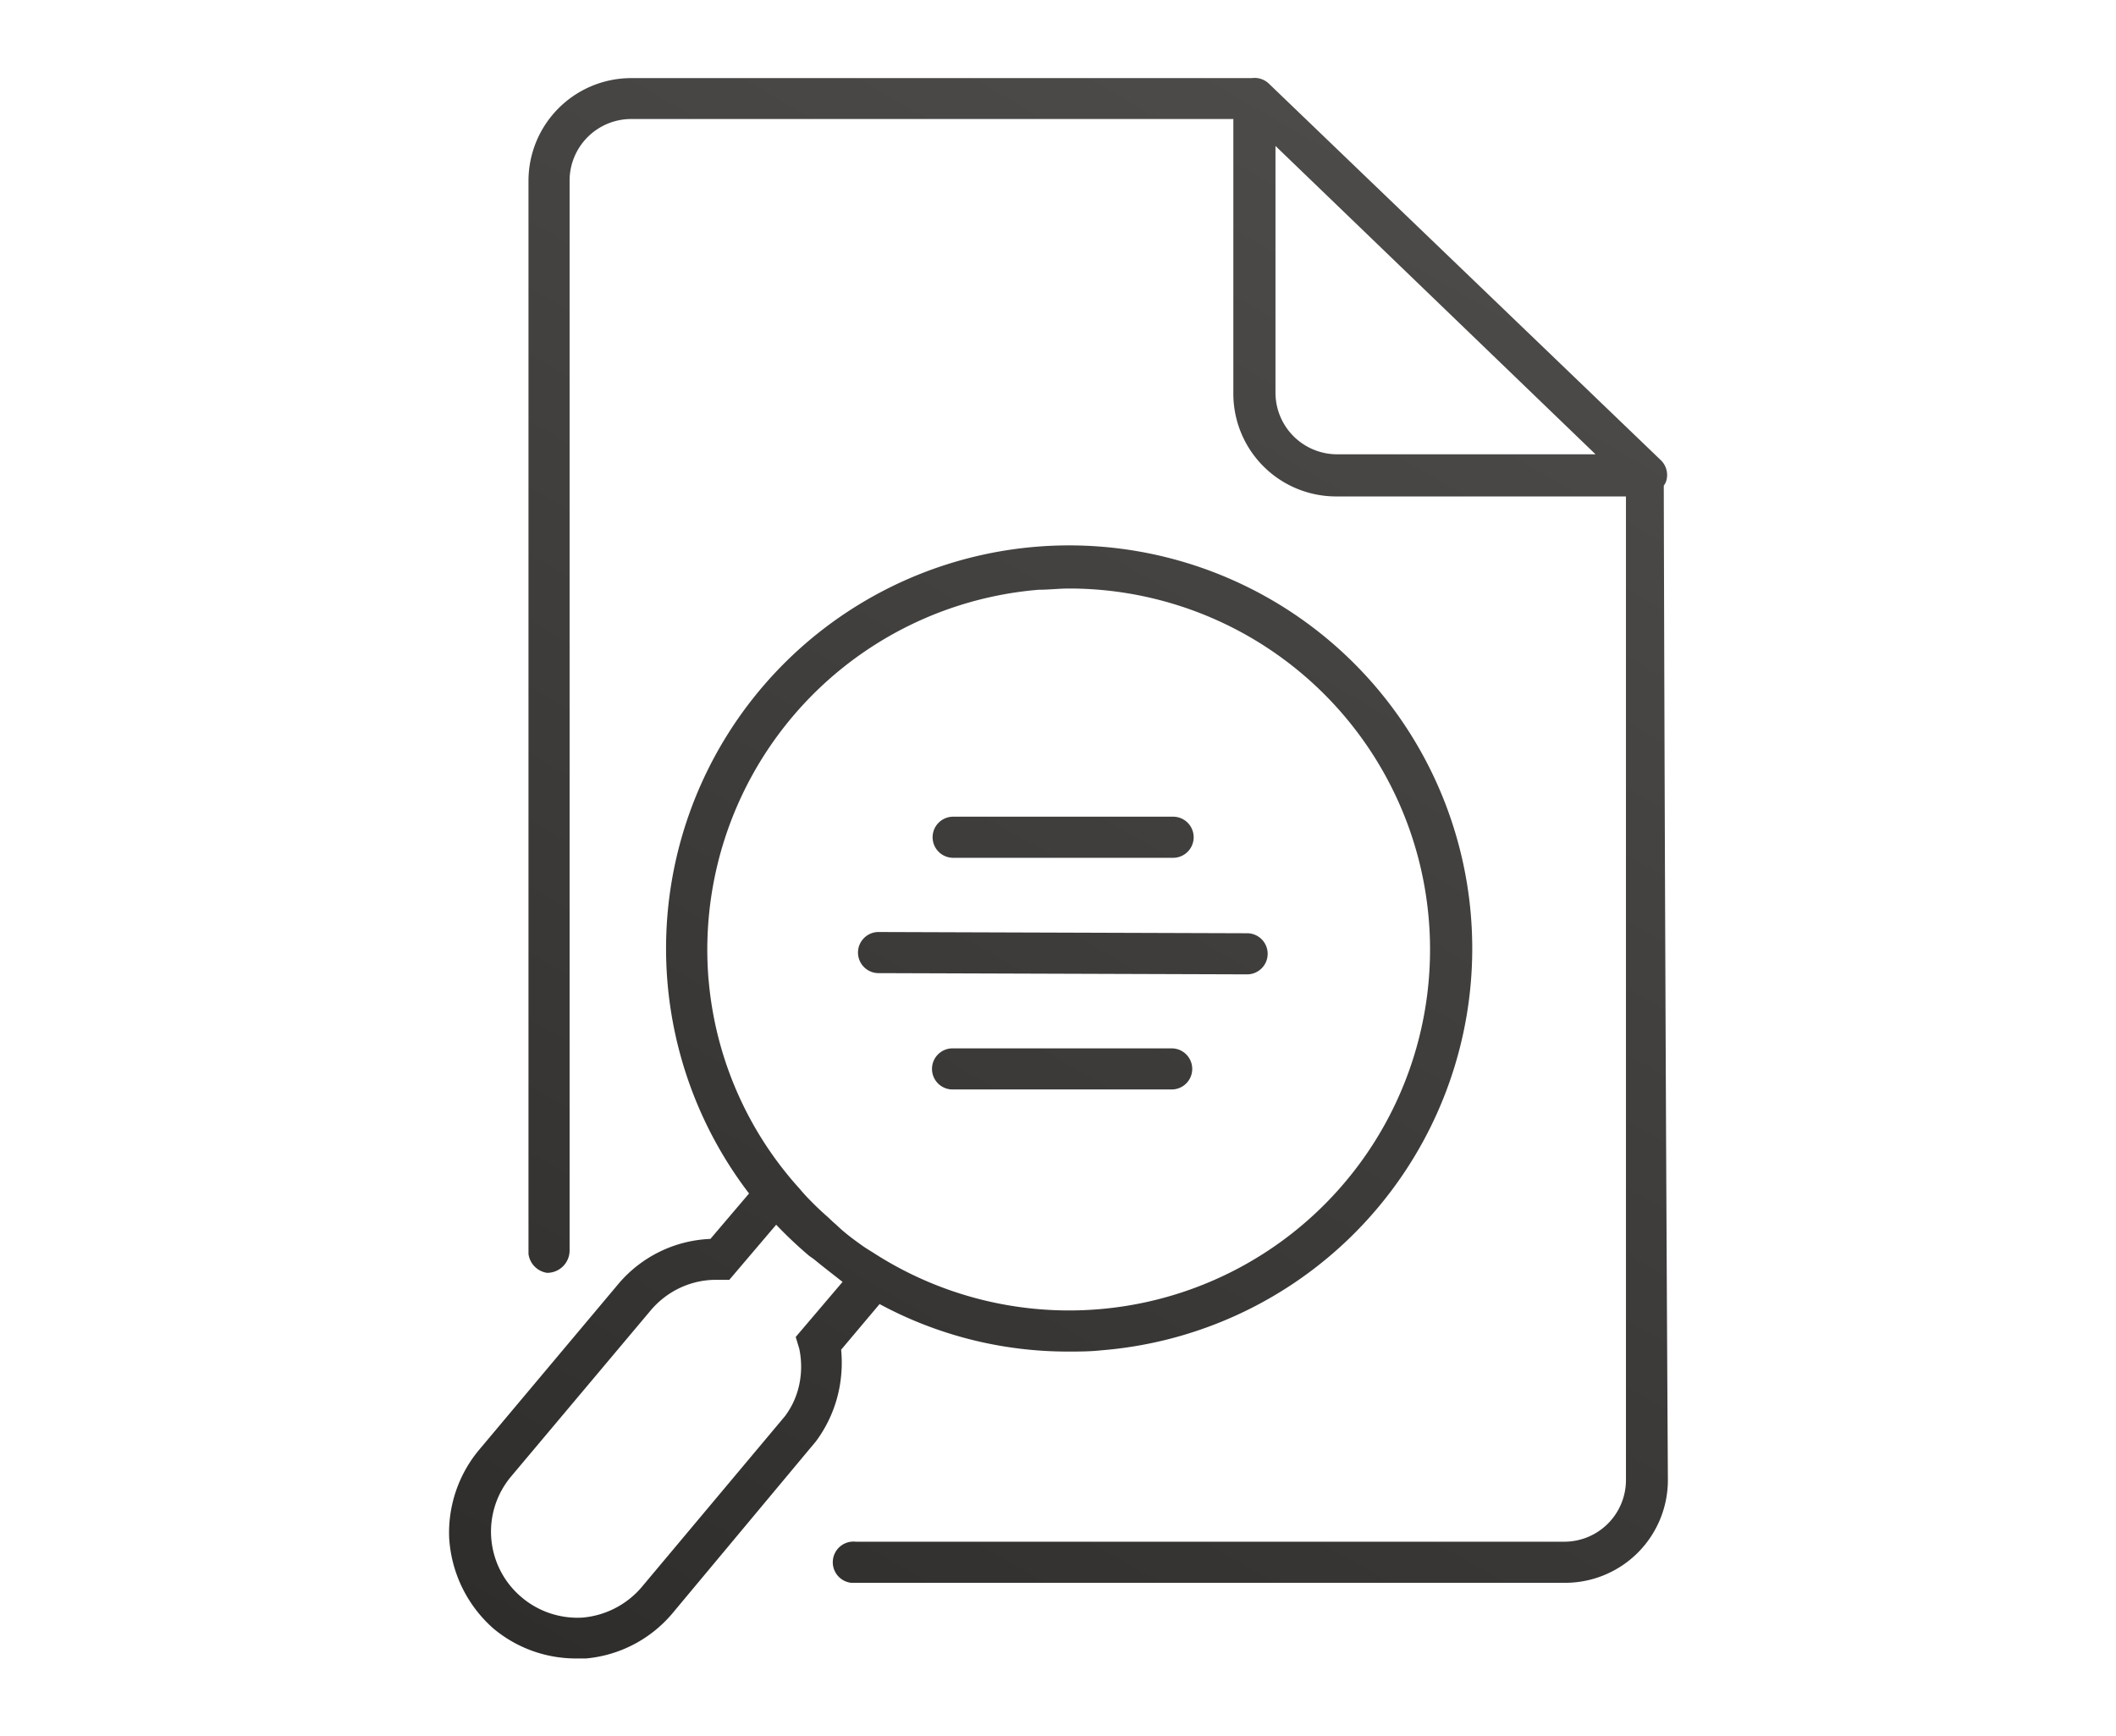 <svg xmlns="http://www.w3.org/2000/svg" xmlns:xlink="http://www.w3.org/1999/xlink" viewBox="0 0 102.94 84.47"><defs><style>.cls-1{fill:url(#linear-gradient);}.cls-2{fill:none;}</style><linearGradient id="linear-gradient" x1="-2148.33" y1="9.52" x2="-2190.36" y2="82.31" gradientTransform="translate(2219.56)" gradientUnits="userSpaceOnUse"><stop offset="0" stop-color="#4c4b4a"/><stop offset="1" stop-color="#2e2d2c"/></linearGradient></defs><title>Asset 56</title><g id="Layer_2" data-name="Layer 2"><g id="Layer_1-2" data-name="Layer 1"><path class="cls-1" d="M80.94,23.63l.09-.15a1,1,0,0,0-.24-1.1L61.73,4.07a1,1,0,0,0-.83-.27H30.66a5,5,0,0,0-4.95,5V61a1.07,1.07,0,0,0,.9.92,1.09,1.09,0,0,0,1.1-1.11V8.74a3,3,0,0,1,2.95-2.95H60V19.15a5,5,0,0,0,4.95,5H79.1V72a3,3,0,0,1-3,3H41.63a1,1,0,1,0-.22,2H76.14a5,5,0,0,0,5-5Q81,47.83,80.94,23.63ZM65,22.1a3,3,0,0,1-2.95-3v-12l15.57,15Z"/><path class="cls-1" d="M46.37,41.73l10.7,0h0a1,1,0,0,0,1-1,1,1,0,0,0-1-1l-10.7,0a1,1,0,0,0-1,1A1,1,0,0,0,46.37,41.73Z"/><path class="cls-1" d="M57.05,51,46.34,51a1,1,0,0,0-1,1,1,1,0,0,0,1,1L57,53h0a1,1,0,0,0,0-2Z"/><path class="cls-1" d="M42.74,47.34l17.93.06h0a1,1,0,0,0,1-1,1,1,0,0,0-1-1l-17.93-.06a1,1,0,0,0-1,1A1,1,0,0,0,42.74,47.34Z"/><path class="cls-1" d="M40.92,65.66l1.87-2.22a19.27,19.27,0,0,0,9.15,2.31c.54,0,1.08,0,1.63-.06a19.61,19.61,0,1,0-17.13-7.63l-1.88,2.21a6.18,6.18,0,0,0-4.46,2.17l-6.8,8.1a6.29,6.29,0,0,0-1.45,4.24A6.37,6.37,0,0,0,24,79.22a6.25,6.25,0,0,0,4,1.46l.51,0A6.23,6.23,0,0,0,32.7,78.5l7-8.39a6.36,6.36,0,0,0,1.08-2.33A6.58,6.58,0,0,0,40.92,65.66Zm-6.45-18A17.57,17.57,0,0,1,50.53,28.69c.49,0,1-.06,1.46-.06a17.56,17.56,0,1,1-9.54,32.29c-.18-.11-.36-.22-.54-.35-.42-.3-.84-.61-1.24-1-.16-.13-.3-.28-.45-.41s-.51-.46-.75-.71a8.09,8.09,0,0,1-.56-.61A17.33,17.33,0,0,1,34.47,47.63Zm4.41,17.94a4.22,4.22,0,0,1,0,1.77,3.91,3.91,0,0,1-.69,1.52l-7,8.35a4.26,4.26,0,0,1-2.83,1.45,4.2,4.2,0,0,1-3-1,4.17,4.17,0,0,1-.49-5.87l6.8-8.09a4.2,4.2,0,0,1,1.67-1.19,4.09,4.09,0,0,1,1.51-.28H35l.48,0,2.28-2.68,0,0a21,21,0,0,0,1.53,1.45l.07.06,0,0,.24.17c.41.34.83.66,1.26,1l.13.1-2.28,2.68Z"/><rect class="cls-2" width="102.94" height="84.47"/></g></g></svg>